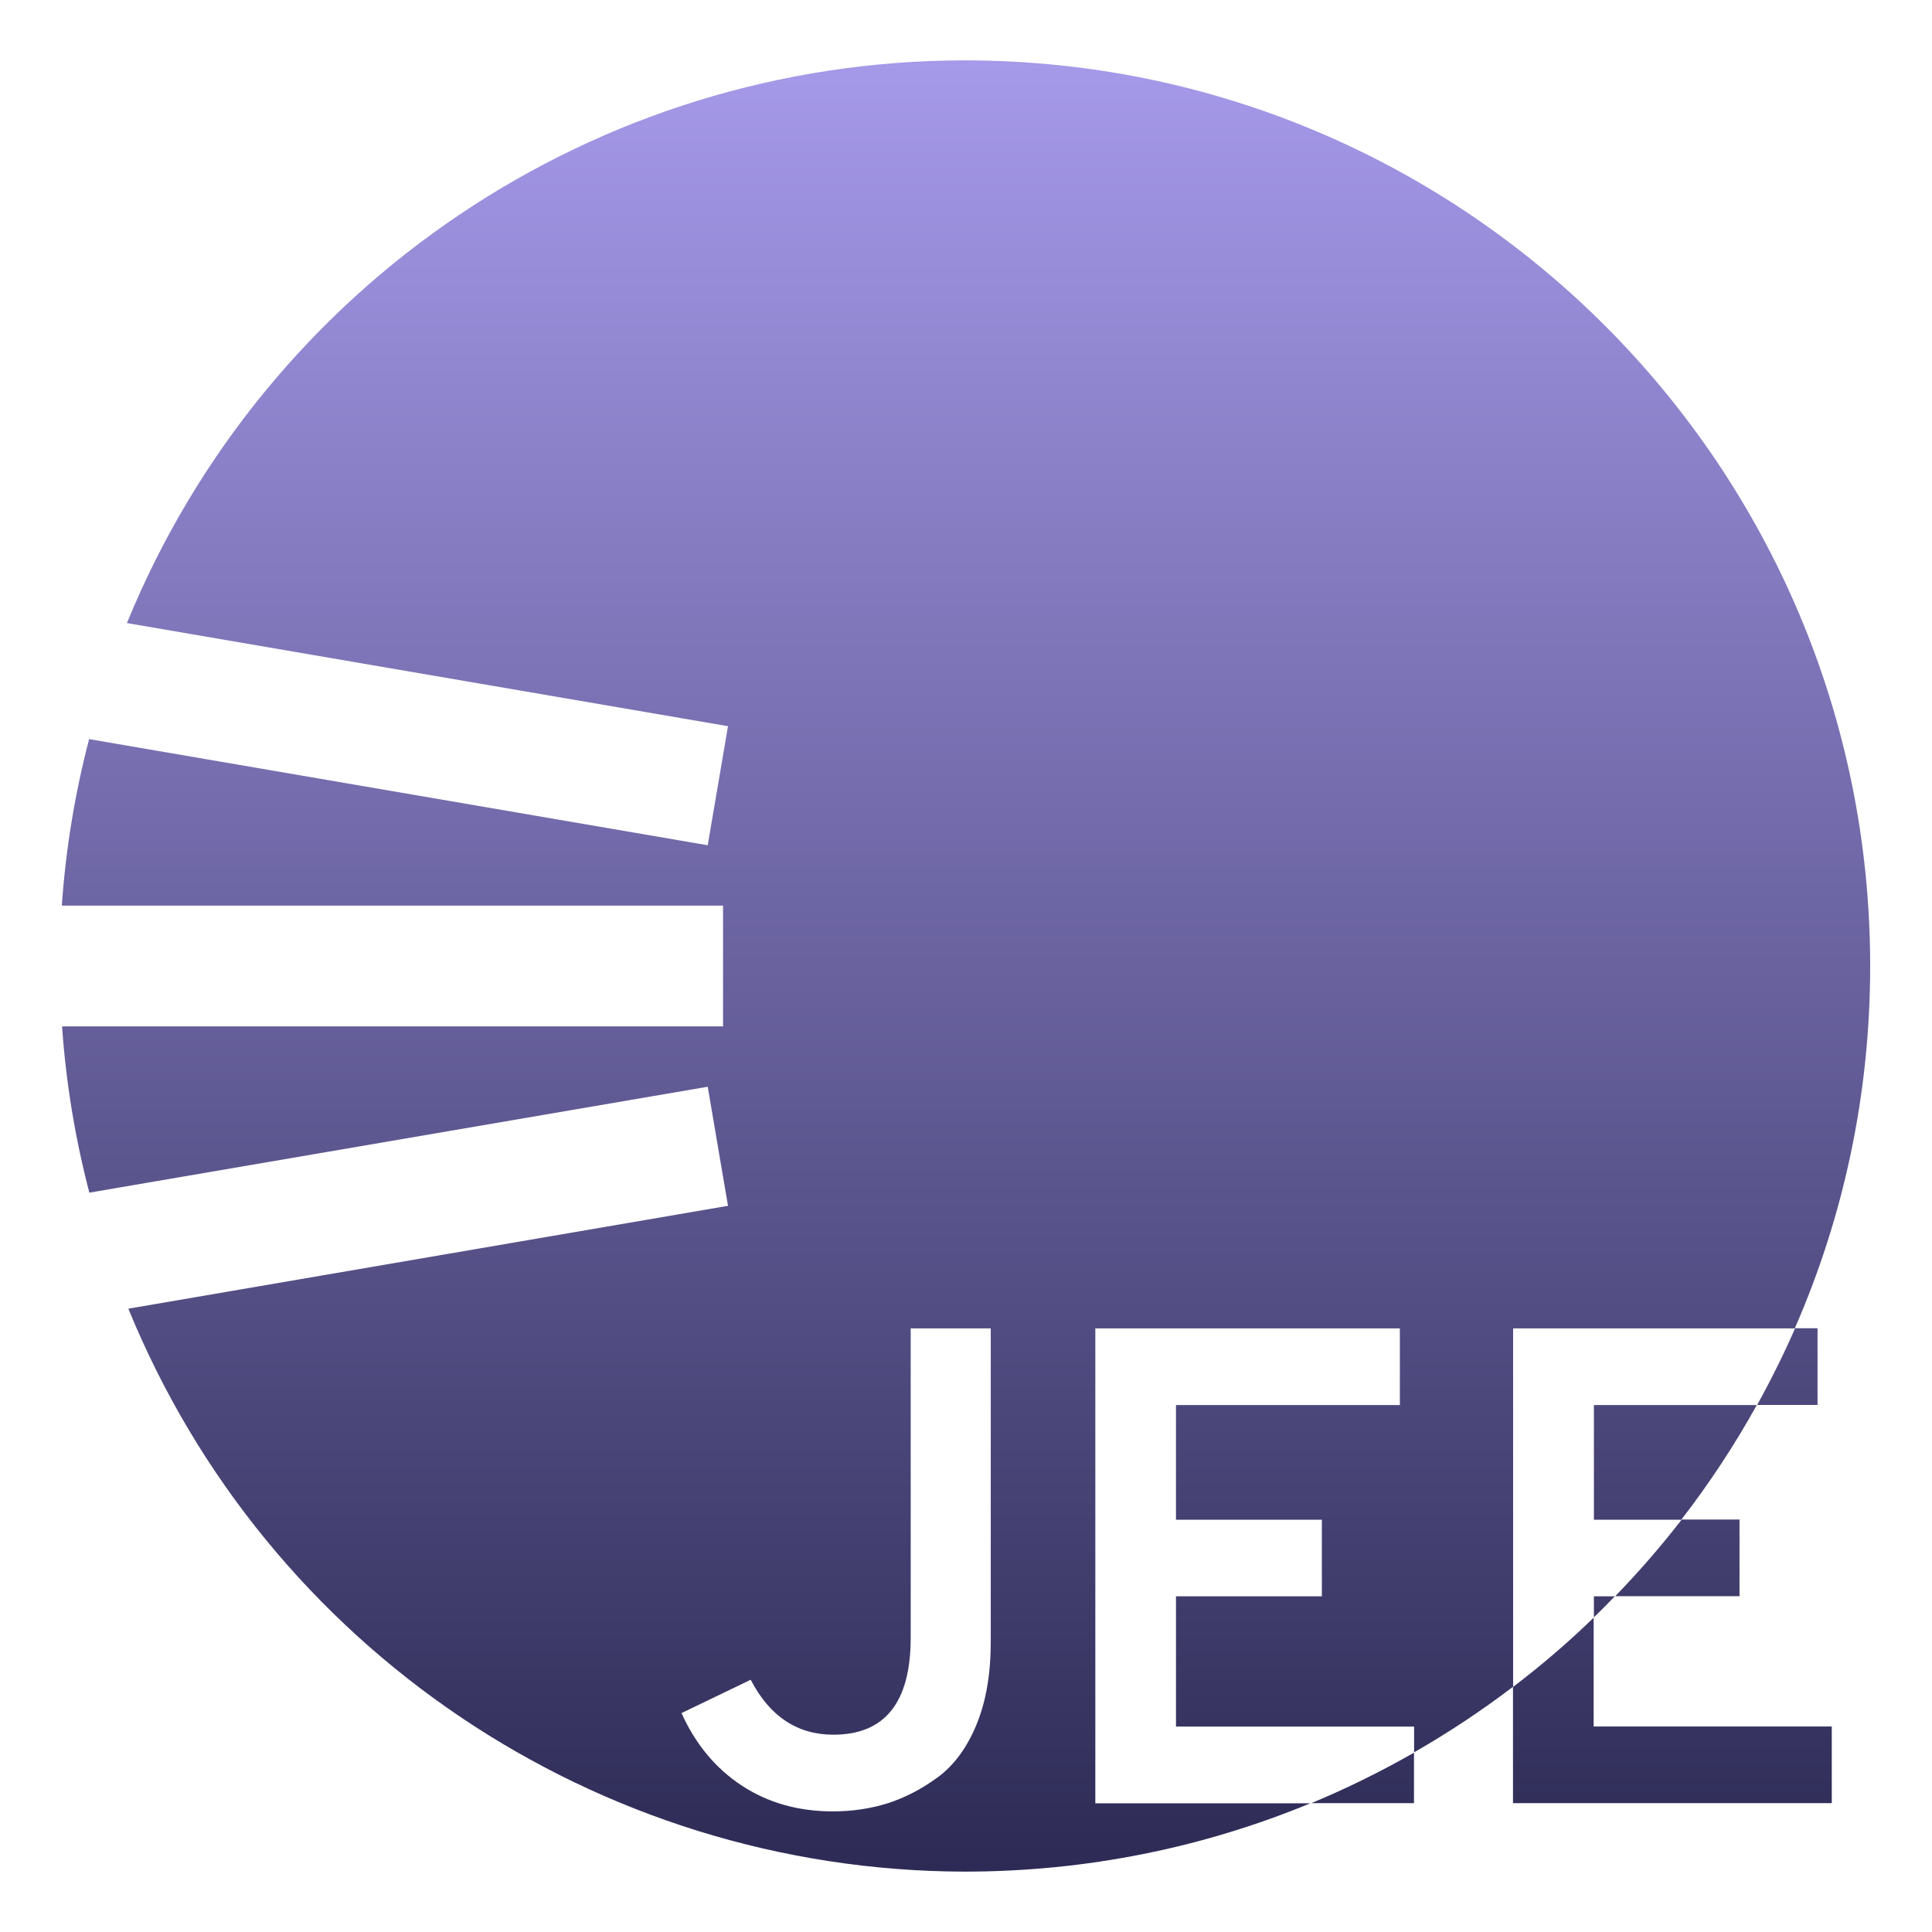 <svg xmlns="http://www.w3.org/2000/svg" style="isolation:isolate" width="16" height="16" viewBox="0 0 16 16">
 <defs>
  <style id="current-color-scheme" type="text/css">
   .ColorScheme-Text { color:#dadada; } .ColorScheme-Highlight { color:#5294e2; }
  </style>
  <linearGradient id="arrongin" x1="0%" x2="0%" y1="0%" y2="100%">
   <stop offset="0%" style="stop-color:#dd9b44; stop-opacity:1"/>
   <stop offset="100%" style="stop-color:#ad6c16; stop-opacity:1"/>
  </linearGradient>
  <linearGradient id="aurora" x1="0%" x2="0%" y1="0%" y2="100%">
   <stop offset="0%" style="stop-color:#09D4DF; stop-opacity:1"/>
   <stop offset="100%" style="stop-color:#9269F4; stop-opacity:1"/>
  </linearGradient>
  <linearGradient id="fitdance" x1="0%" x2="0%" y1="0%" y2="100%">
   <stop offset="0%" style="stop-color:#1AD6AB; stop-opacity:1"/>
   <stop offset="100%" style="stop-color:#329DB6; stop-opacity:1"/>
  </linearGradient>
  <linearGradient id="oomox" x1="0%" x2="0%" y1="0%" y2="100%">
   <stop offset="0%" style="stop-color:#a599e9; stop-opacity:1"/>
   <stop offset="100%" style="stop-color:#2d2b55; stop-opacity:1"/>
  </linearGradient>
  <linearGradient id="rainblue" x1="0%" x2="0%" y1="0%" y2="100%">
   <stop offset="0%" style="stop-color:#00F260; stop-opacity:1"/>
   <stop offset="100%" style="stop-color:#0575E6; stop-opacity:1"/>
  </linearGradient>
  <linearGradient id="sunrise" x1="0%" x2="0%" y1="0%" y2="100%">
   <stop offset="0%" style="stop-color: #FF8501; stop-opacity:1"/>
   <stop offset="100%" style="stop-color: #FFCB01; stop-opacity:1"/>
  </linearGradient>
  <linearGradient id="telinkrin" x1="0%" x2="0%" y1="0%" y2="100%">
   <stop offset="0%" style="stop-color: #b2ced6; stop-opacity:1"/>
   <stop offset="100%" style="stop-color: #6da5b7; stop-opacity:1"/>
  </linearGradient>
  <linearGradient id="60spsycho" x1="0%" x2="0%" y1="0%" y2="100%">
   <stop offset="0%" style="stop-color: #df5940; stop-opacity:1"/>
   <stop offset="25%" style="stop-color: #d8d15f; stop-opacity:1"/>
   <stop offset="50%" style="stop-color: #e9882a; stop-opacity:1"/>
   <stop offset="100%" style="stop-color: #279362; stop-opacity:1"/>
  </linearGradient>
  <linearGradient id="90ssummer" x1="0%" x2="0%" y1="0%" y2="100%">
   <stop offset="0%" style="stop-color: #f618c7; stop-opacity:1"/>
   <stop offset="20%" style="stop-color: #94ffab; stop-opacity:1"/>
   <stop offset="50%" style="stop-color: #fbfd54; stop-opacity:1"/>
   <stop offset="100%" style="stop-color: #0f83ae; stop-opacity:1"/>
  </linearGradient>
  <clipPath id="_clipPath_lYsose02nLln2a2bzefkMn7TnAoBiKgw">
   <rect width="16" height="16"/>
  </clipPath>
 </defs>
 <g clip-path="url(#_clipPath_lYsose02nLln2a2bzefkMn7TnAoBiKgw)">
  <rect style="fill:url(#oomox)" class="ColorScheme-Text" width="4.625" height="3.594" x="17.09" y="-.09" transform="matrix(1,0,0,1,0,0)"/>
  <path style="fill:url(#oomox)" class="ColorScheme-Text" d="M 6.896 15.001 Q 7.138 15.001 7.351 14.934 Q 7.565 14.866 7.767 14.718 Q 7.969 14.569 8.087 14.282 Q 8.205 13.996 8.205 13.597 L 8.205 11.001 L 7.542 11.001 L 7.542 13.563 Q 7.542 14.366 6.902 14.366 Q 6.453 14.366 6.217 13.911 L 5.644 14.187 Q 5.818 14.574 6.144 14.788 Q 6.469 15.001 6.896 15.001 L 6.896 15.001 Z M 10.852 14.934 C 9.97 15.299 9.002 15.5 7.988 15.5 C 4.948 15.493 2.213 13.652 1.063 10.838 L 6.029 9.986 L 5.861 9 L 0.74 9.877 C 0.622 9.426 0.546 8.965 0.514 8.5 L 5.988 8.5 L 5.988 7.5 L 0.512 7.5 C 0.544 7.034 0.62 6.573 0.738 6.121 L 5.861 7 L 6.029 6.014 L 1.051 5.16 C 2.203 2.343 4.944 0.502 7.988 0.5 C 12.13 0.5 15.488 3.858 15.488 8 C 15.488 9.067 15.266 10.081 14.864 11 L 15.052 11 L 15.052 11.635 L 14.552 11.635 L 14.552 11.635 C 14.666 11.429 14.771 11.218 14.866 11.001 L 12.531 11.001 L 12.531 13.97 C 12.765 13.792 12.988 13.601 13.198 13.397 L 13.198 14.298 L 15.17 14.298 L 15.17 14.933 L 12.53 14.933 L 12.53 13.969 C 12.27 14.167 11.996 14.349 11.711 14.512 L 11.711 14.299 L 9.739 14.299 L 9.739 13.22 L 10.947 13.22 L 10.947 12.586 L 9.739 12.586 L 9.739 11.636 L 11.593 11.636 L 11.593 11.001 L 9.071 11.001 L 9.071 14.934 L 10.852 14.934 Z M 10.86 14.933 L 11.71 14.933 L 11.71 14.515 C 11.437 14.671 11.153 14.811 10.86 14.933 Z M 14.549 11.636 C 14.365 11.968 14.156 12.285 13.925 12.584 L 14.406 12.584 L 14.406 13.219 L 13.377 13.219 C 13.571 13.018 13.755 12.807 13.926 12.586 L 13.2 12.586 L 13.2 11.636 L 14.549 11.636 L 14.549 11.636 Z M 13.373 13.22 C 13.316 13.279 13.259 13.337 13.2 13.394 L 13.2 13.22 L 13.373 13.22 L 13.373 13.22 Z"/>
 </g>
</svg>
